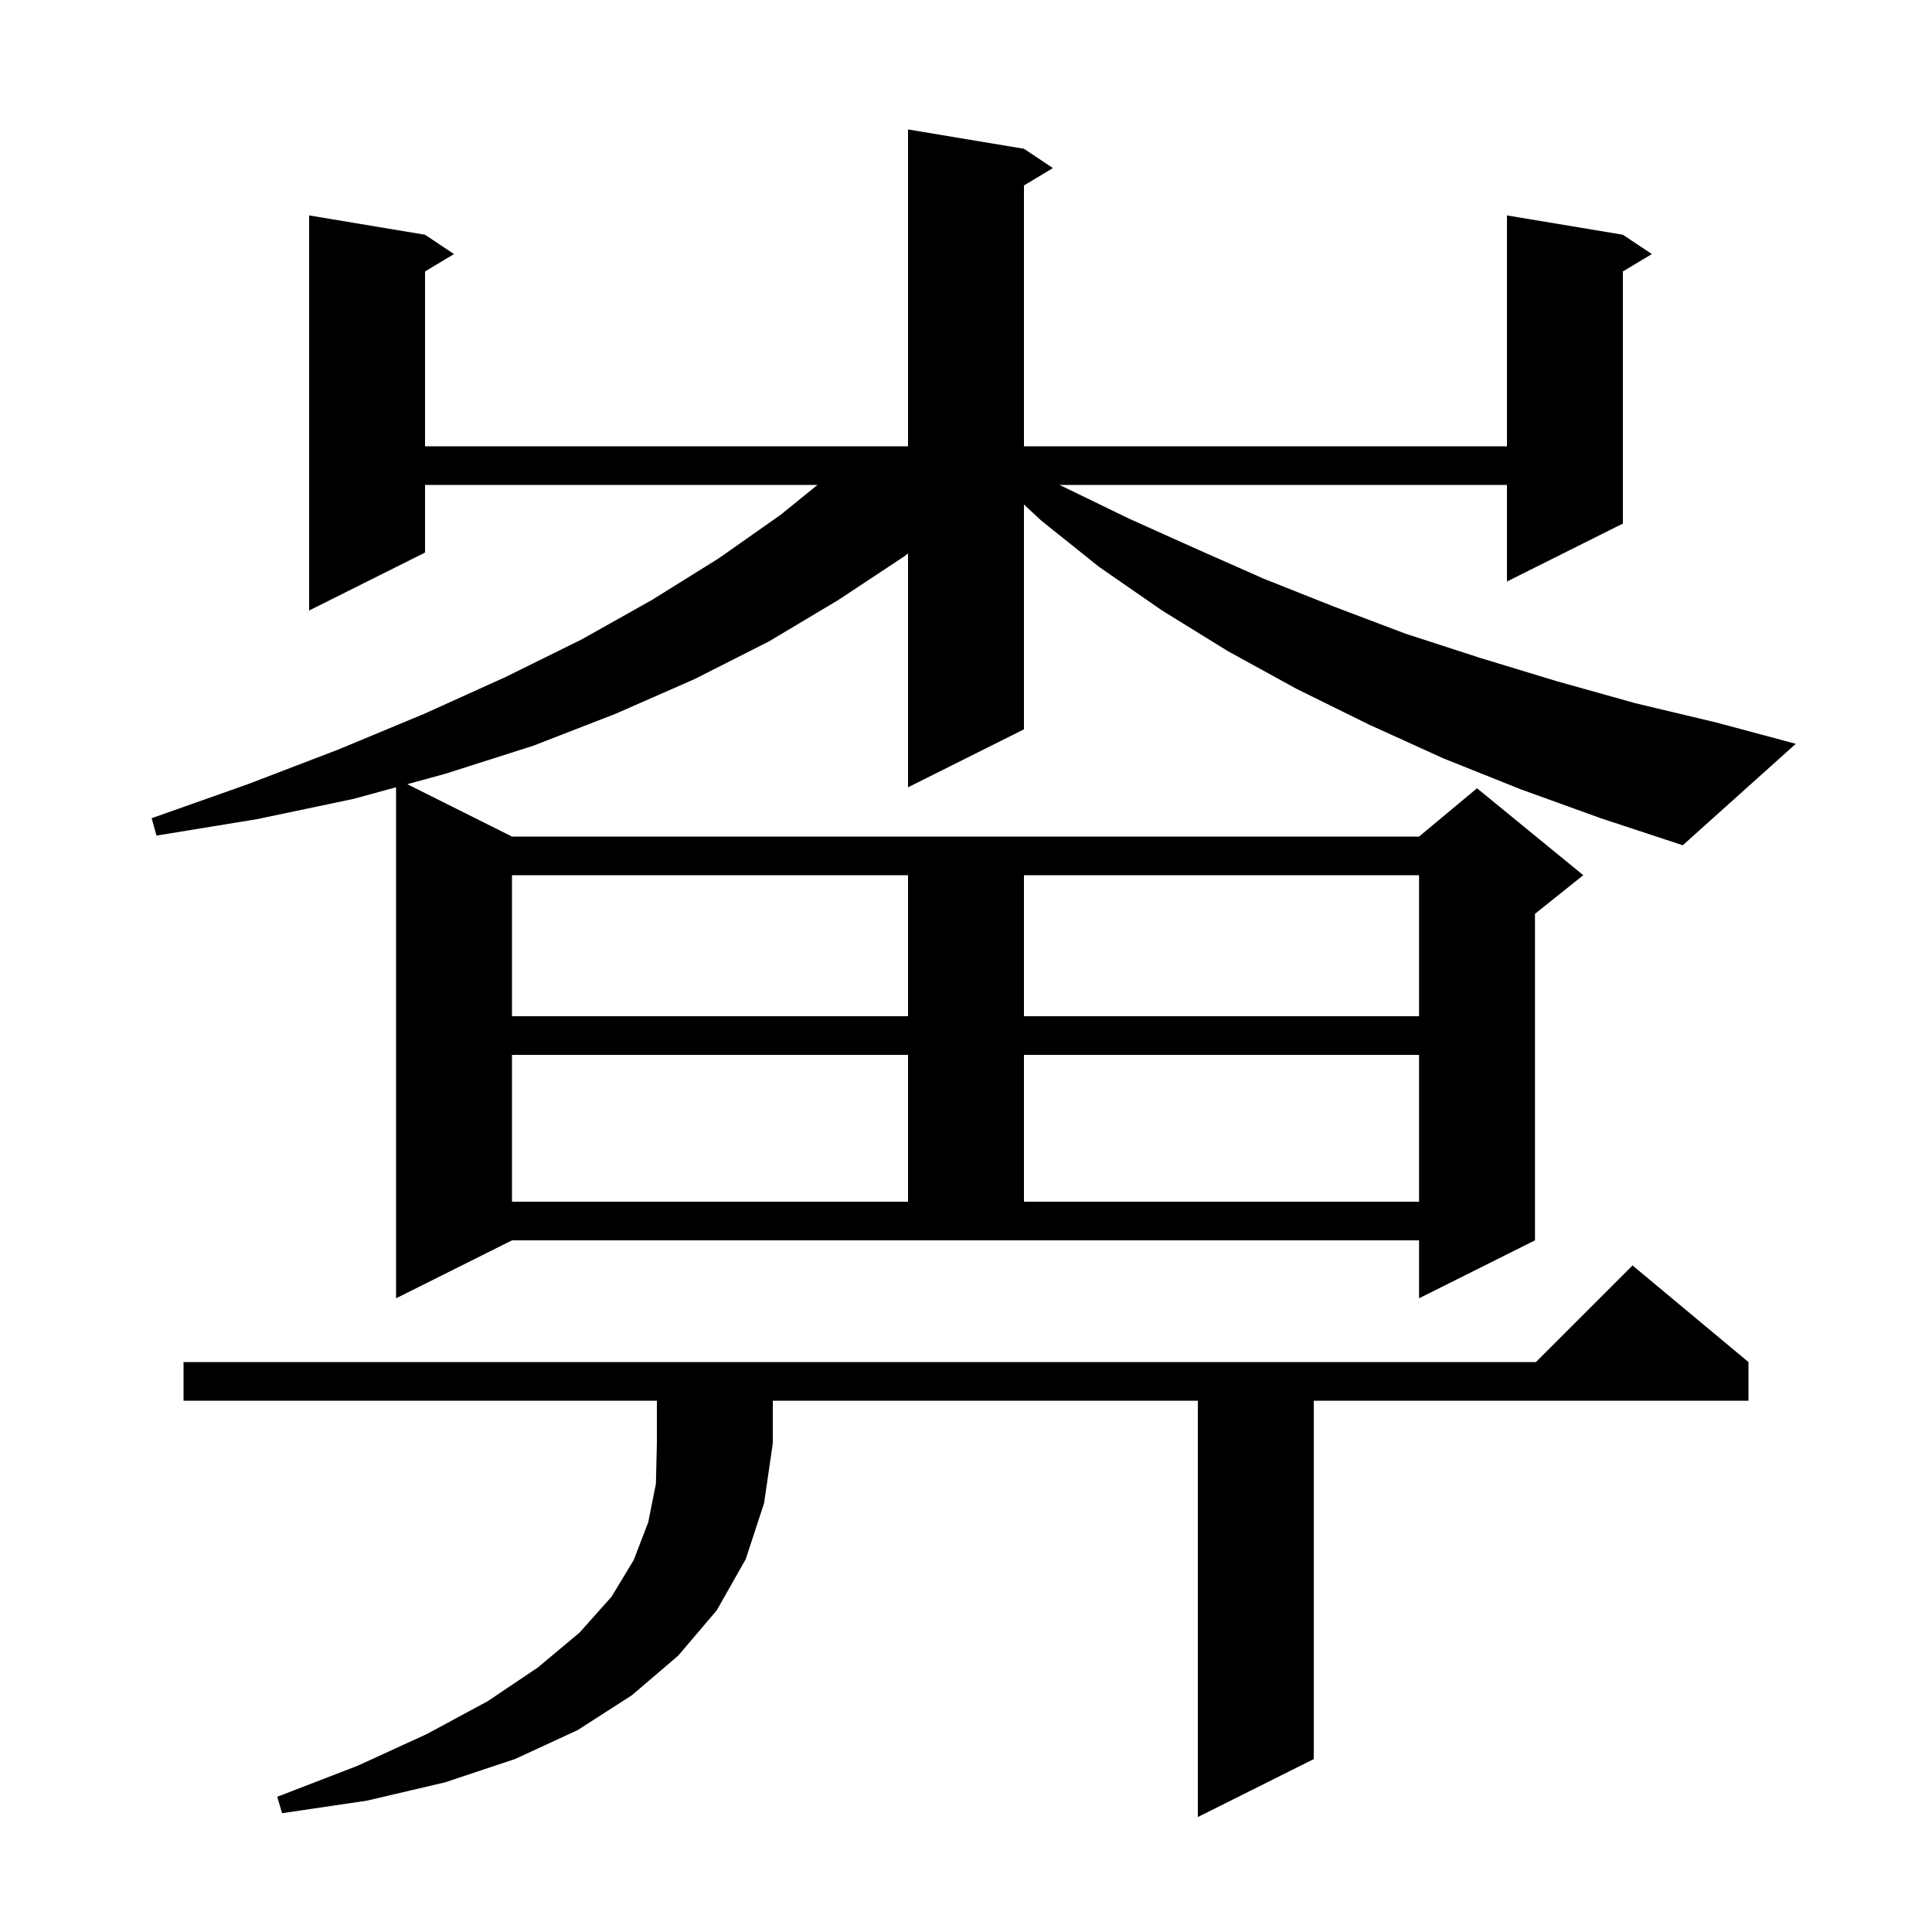 <svg xmlns="http://www.w3.org/2000/svg" xmlns:xlink="http://www.w3.org/1999/xlink" version="1.1" baseProfile="full" viewBox="0 0 200 200" width="200" height="200">
<g fill="black">
<path d="M 19.0 145.0 L 19.0 141.0 L 159.0 141.0 L 169.0 131.0 L 181.0 141.0 L 181.0 145.0 L 136.0 145.0 L 136.0 182.1 L 124.0 188.1 L 124.0 145.0 L 80.0 145.0 L 80.0 149.4 L 79.1 155.6 L 77.2 161.4 L 74.2 166.7 L 70.2 171.4 L 65.4 175.5 L 59.8 179.1 L 53.3 182.1 L 46.1 184.5 L 38.0 186.4 L 29.2 187.7 L 28.7 186.0 L 37.0 182.8 L 44.2 179.5 L 50.5 176.1 L 55.7 172.6 L 60.0 169.0 L 63.3 165.3 L 65.6 161.5 L 67.1 157.6 L 67.9 153.6 L 68.0 149.4 L 68.0 145.0 Z M 157.4 81.7 L 149.4 78.5 L 141.7 75.0 L 134.2 71.3 L 127.1 67.4 L 120.3 63.2 L 113.8 58.7 L 107.8 53.9 L 106.0 52.229 L 106.0 75.5 L 94.0 81.5 L 94.0 57.289 L 93.6 57.6 L 86.8 62.1 L 79.6 66.4 L 71.9 70.3 L 63.7 73.9 L 55.2 77.2 L 46.1 80.1 L 42.158 81.179 L 53.0 86.6 L 146.9 86.6 L 152.9 81.6 L 163.9 90.6 L 158.9 94.6 L 158.9 128.4 L 146.9 134.4 L 146.9 128.4 L 53.0 128.4 L 41.0 134.4 L 41.0 81.496 L 36.6 82.7 L 26.6 84.8 L 16.2 86.5 L 15.7 84.7 L 25.6 81.2 L 35.0 77.6 L 43.9 73.9 L 52.3 70.1 L 60.2 66.2 L 67.5 62.1 L 74.4 57.8 L 80.8 53.3 L 84.626 50.2 L 44.0 50.2 L 44.0 57.2 L 32.0 63.2 L 32.0 22.3 L 44.0 24.3 L 47.0 26.3 L 44.0 28.1 L 44.0 46.2 L 94.0 46.2 L 94.0 13.4 L 106.0 15.4 L 109.0 17.4 L 106.0 19.2 L 106.0 46.2 L 156.0 46.2 L 156.0 22.3 L 168.0 24.3 L 171.0 26.3 L 168.0 28.1 L 168.0 54.2 L 156.0 60.2 L 156.0 50.2 L 109.675 50.2 L 110.1 50.4 L 116.9 53.7 L 123.8 56.8 L 130.8 59.9 L 138.1 62.8 L 145.5 65.6 L 153.2 68.1 L 161.1 70.5 L 169.3 72.8 L 177.7 74.8 L 185.9 77.0 L 174.2 87.5 L 165.7 84.7 Z M 53.0 109.2 L 53.0 124.4 L 94.0 124.4 L 94.0 109.2 Z M 106.0 109.2 L 106.0 124.4 L 146.9 124.4 L 146.9 109.2 Z M 53.0 90.6 L 53.0 105.2 L 94.0 105.2 L 94.0 90.6 Z M 106.0 90.6 L 106.0 105.2 L 146.9 105.2 L 146.9 90.6 Z " />
</g>
</svg>
